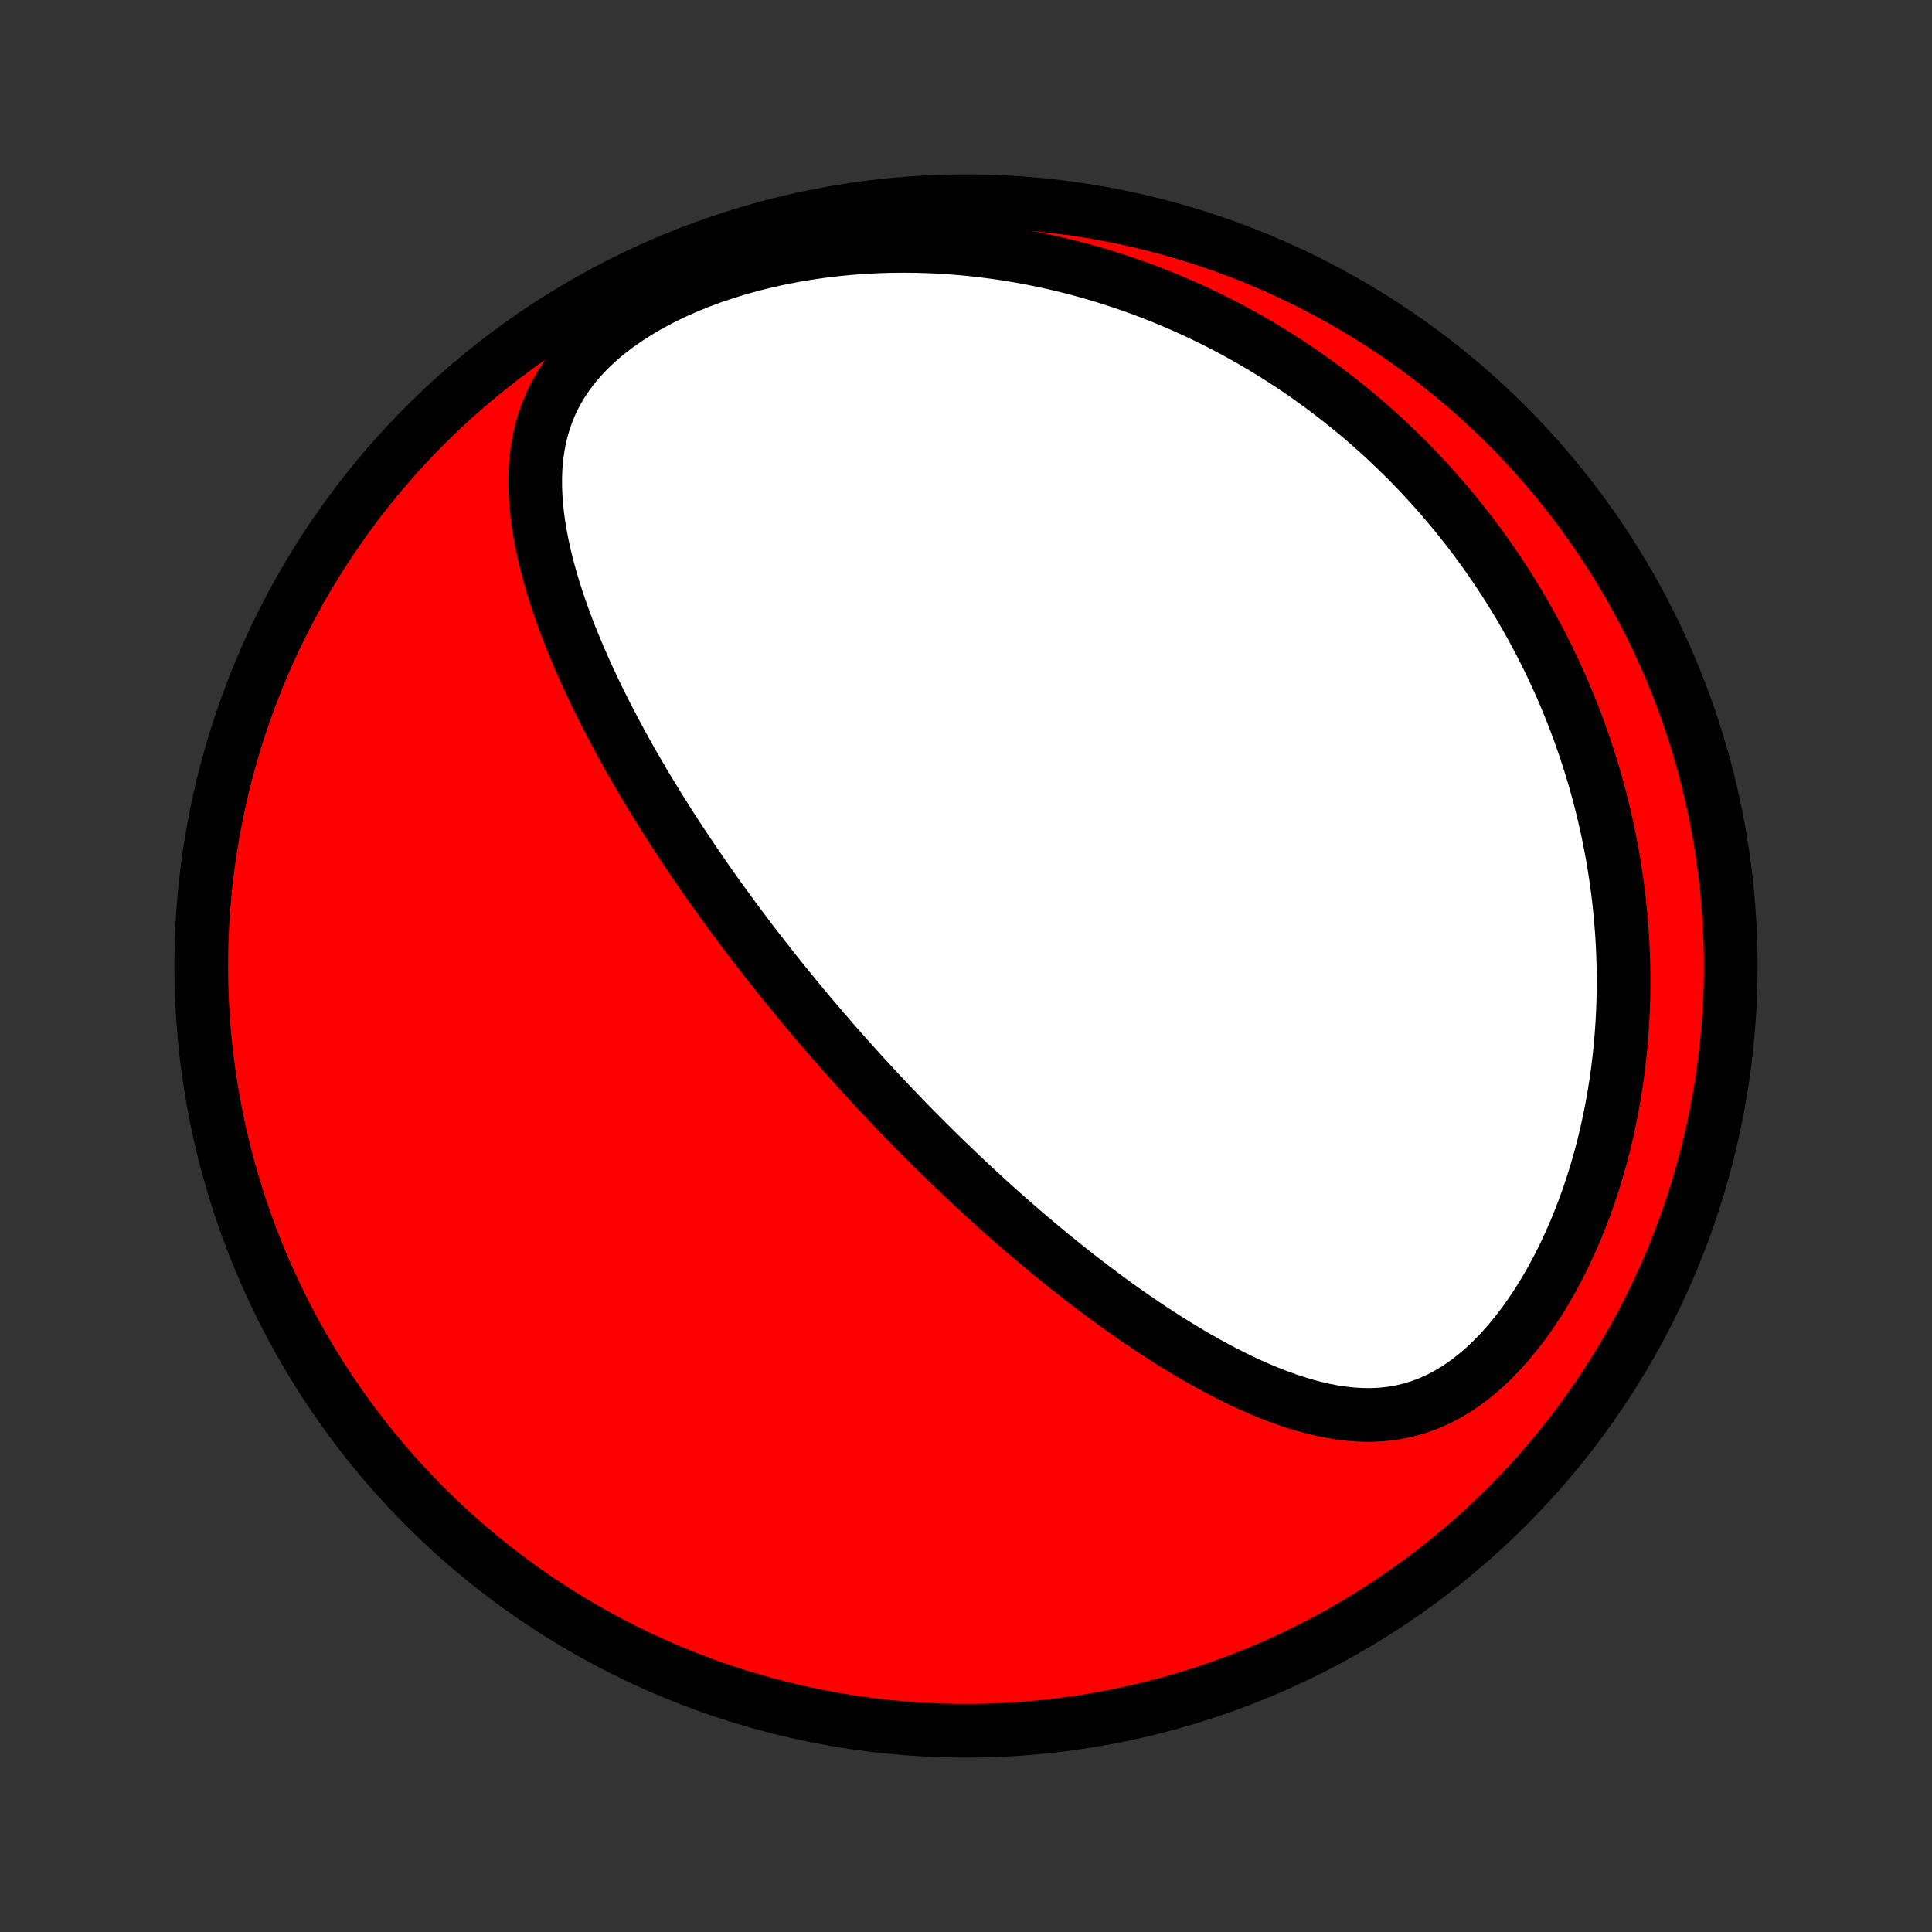 <?xml version="1.0" encoding="utf-8" standalone="no"?>
<!DOCTYPE svg PUBLIC "-//W3C//DTD SVG 1.1//EN"
  "http://www.w3.org/Graphics/SVG/1.1/DTD/svg11.dtd">
<!-- Created with matplotlib (http://matplotlib.org/) -->
<svg height="72pt" version="1.1" viewBox="0 0 72 72" width="72pt" xmlns="http://www.w3.org/2000/svg" xmlns:xlink="http://www.w3.org/1999/xlink">
 <rect x="0" y="0" width="72" height="72" fill="#333333" stroke="none"/>
 <defs>
  <style type="text/css">
*{stroke-linecap:butt;stroke-linejoin:round;}
  </style>
 </defs>
 <g id="figure_1">
  <g id="patch_1">
   <path d="
M0 72
L72 72
L72 0
L0 0
z
" style="fill:none;"/>
  </g>
  <g id="axes_1">
   <g id="PatchCollection_1">
    <defs>
     <path d="
M36 -7.5
C43.558 -7.5 50.808 -10.503 56.153 -15.848
C61.497 -21.192 64.5 -28.442 64.5 -36
C64.5 -43.558 61.497 -50.808 56.153 -56.153
C50.808 -61.497 43.558 -64.5 36 -64.5
C28.442 -64.5 21.192 -61.497 15.848 -56.153
C10.503 -50.808 7.5 -43.558 7.5 -36
C7.5 -28.442 10.503 -21.192 15.848 -15.848
C21.192 -10.503 28.442 -7.5 36 -7.5
z
" id="C0_0_a811fe30f3"/>
     <path d="
M30.574 -33.738
L30.74 -33.545
L30.907 -33.352
L31.074 -33.159
L31.243 -32.967
L31.412 -32.775
L31.582 -32.584
L31.753 -32.393
L31.925 -32.202
L32.098 -32.011
L32.272 -31.82
L32.448 -31.63
L32.624 -31.439
L32.802 -31.249
L32.98 -31.058
L33.161 -30.868
L33.342 -30.678
L33.525 -30.487
L33.709 -30.296
L33.895 -30.105
L34.082 -29.915
L34.271 -29.723
L34.462 -29.532
L34.654 -29.34
L34.848 -29.148
L35.044 -28.956
L35.242 -28.764
L35.441 -28.571
L35.643 -28.378
L35.846 -28.184
L36.052 -27.99
L36.26 -27.796
L36.47 -27.601
L36.682 -27.406
L36.897 -27.21
L37.114 -27.014
L37.333 -26.818
L37.555 -26.622
L37.78 -26.424
L38.007 -26.227
L38.237 -26.029
L38.47 -25.832
L38.705 -25.633
L38.943 -25.435
L39.184 -25.236
L39.428 -25.038
L39.676 -24.839
L39.926 -24.64
L40.179 -24.441
L40.436 -24.242
L40.696 -24.044
L40.959 -23.846
L41.225 -23.648
L41.495 -23.451
L41.768 -23.255
L42.044 -23.06
L42.324 -22.865
L42.608 -22.672
L42.894 -22.48
L43.185 -22.29
L43.479 -22.101
L43.776 -21.915
L44.077 -21.731
L44.381 -21.549
L44.689 -21.371
L45 -21.196
L45.315 -21.024
L45.633 -20.857
L45.955 -20.694
L46.279 -20.536
L46.607 -20.384
L46.938 -20.238
L47.273 -20.099
L47.61 -19.968
L47.95 -19.845
L48.292 -19.73
L48.638 -19.627
L48.986 -19.533
L49.336 -19.452
L49.688 -19.384
L50.042 -19.331
L50.398 -19.293
L50.755 -19.272
L51.113 -19.269
L51.471 -19.286
L51.83 -19.324
L52.188 -19.384
L52.546 -19.467
L52.903 -19.574
L53.257 -19.706
L53.608 -19.863
L53.956 -20.046
L54.3 -20.253
L54.638 -20.485
L54.971 -20.742
L55.297 -21.02
L55.616 -21.321
L55.927 -21.642
L56.229 -21.982
L56.522 -22.339
L56.806 -22.712
L57.079 -23.099
L57.342 -23.498
L57.595 -23.91
L57.836 -24.331
L58.067 -24.762
L58.287 -25.2
L58.495 -25.644
L58.693 -26.094
L58.879 -26.549
L59.054 -27.007
L59.218 -27.468
L59.371 -27.931
L59.514 -28.396
L59.646 -28.862
L59.768 -29.327
L59.879 -29.793
L59.98 -30.257
L60.072 -30.72
L60.154 -31.182
L60.227 -31.642
L60.291 -32.099
L60.346 -32.553
L60.393 -33.005
L60.431 -33.454
L60.461 -33.899
L60.483 -34.341
L60.498 -34.779
L60.505 -35.213
L60.505 -35.643
L60.498 -36.069
L60.485 -36.491
L60.465 -36.909
L60.439 -37.322
L60.406 -37.731
L60.368 -38.136
L60.325 -38.537
L60.275 -38.933
L60.221 -39.324
L60.161 -39.712
L60.097 -40.095
L60.027 -40.473
L59.953 -40.848
L59.875 -41.218
L59.792 -41.584
L59.705 -41.945
L59.614 -42.303
L59.518 -42.657
L59.419 -43.006
L59.316 -43.351
L59.21 -43.693
L59.1 -44.031
L58.986 -44.365
L58.869 -44.695
L58.748 -45.021
L58.625 -45.344
L58.498 -45.664
L58.368 -45.98
L58.235 -46.292
L58.098 -46.602
L57.959 -46.907
L57.817 -47.21
L57.672 -47.51
L57.524 -47.806
L57.373 -48.1
L57.219 -48.39
L57.062 -48.678
L56.903 -48.963
L56.741 -49.245
L56.576 -49.524
L56.408 -49.8
L56.238 -50.075
L56.064 -50.346
L55.888 -50.615
L55.709 -50.881
L55.528 -51.145
L55.343 -51.407
L55.156 -51.666
L54.966 -51.923
L54.772 -52.178
L54.576 -52.43
L54.377 -52.681
L54.175 -52.929
L53.97 -53.175
L53.762 -53.419
L53.551 -53.661
L53.337 -53.901
L53.119 -54.138
L52.898 -54.374
L52.675 -54.608
L52.447 -54.84
L52.216 -55.069
L51.982 -55.297
L51.744 -55.523
L51.503 -55.747
L51.258 -55.969
L51.009 -56.189
L50.756 -56.407
L50.5 -56.623
L50.239 -56.836
L49.975 -57.048
L49.706 -57.258
L49.434 -57.465
L49.157 -57.671
L48.875 -57.874
L48.589 -58.075
L48.299 -58.273
L48.004 -58.47
L47.704 -58.663
L47.4 -58.855
L47.09 -59.044
L46.776 -59.23
L46.456 -59.413
L46.131 -59.593
L45.801 -59.771
L45.466 -59.945
L45.125 -60.117
L44.779 -60.284
L44.426 -60.449
L44.069 -60.61
L43.705 -60.767
L43.336 -60.92
L42.96 -61.069
L42.579 -61.214
L42.191 -61.354
L41.797 -61.489
L41.398 -61.62
L40.992 -61.746
L40.579 -61.866
L40.161 -61.981
L39.736 -62.089
L39.305 -62.192
L38.867 -62.288
L38.424 -62.378
L37.974 -62.461
L37.518 -62.536
L37.057 -62.603
L36.589 -62.663
L36.116 -62.715
L35.638 -62.758
L35.154 -62.792
L34.665 -62.817
L34.171 -62.832
L33.673 -62.837
L33.171 -62.832
L32.666 -62.816
L32.157 -62.789
L31.645 -62.751
L31.132 -62.7
L30.617 -62.638
L30.101 -62.564
L29.585 -62.477
L29.071 -62.377
L28.558 -62.264
L28.048 -62.138
L27.541 -61.998
L27.04 -61.845
L26.546 -61.678
L26.059 -61.498
L25.581 -61.303
L25.114 -61.096
L24.659 -60.874
L24.219 -60.64
L23.794 -60.393
L23.387 -60.134
L22.998 -59.863
L22.631 -59.581
L22.286 -59.289
L21.964 -58.986
L21.666 -58.675
L21.393 -58.356
L21.146 -58.03
L20.924 -57.698
L20.728 -57.36
L20.556 -57.017
L20.408 -56.671
L20.283 -56.322
L20.18 -55.97
L20.097 -55.617
L20.034 -55.263
L19.988 -54.907
L19.959 -54.552
L19.946 -54.197
L19.947 -53.842
L19.962 -53.488
L19.988 -53.135
L20.025 -52.784
L20.073 -52.434
L20.131 -52.086
L20.197 -51.74
L20.271 -51.396
L20.352 -51.055
L20.44 -50.715
L20.534 -50.379
L20.634 -50.045
L20.739 -49.714
L20.849 -49.386
L20.964 -49.06
L21.082 -48.738
L21.204 -48.418
L21.33 -48.102
L21.459 -47.789
L21.59 -47.479
L21.724 -47.172
L21.86 -46.868
L21.999 -46.567
L22.139 -46.27
L22.281 -45.975
L22.425 -45.684
L22.57 -45.396
L22.717 -45.111
L22.865 -44.829
L23.014 -44.55
L23.163 -44.274
L23.314 -44.001
L23.465 -43.73
L23.617 -43.463
L23.77 -43.199
L23.923 -42.937
L24.077 -42.678
L24.231 -42.422
L24.386 -42.169
L24.54 -41.917
L24.695 -41.669
L24.851 -41.423
L25.006 -41.179
L25.162 -40.938
L25.318 -40.699
L25.474 -40.463
L25.63 -40.228
L25.787 -39.996
L25.943 -39.766
L26.1 -39.537
L26.256 -39.311
L26.413 -39.087
L26.57 -38.864
L26.727 -38.643
L26.884 -38.424
L27.042 -38.207
L27.199 -37.991
L27.357 -37.777
L27.515 -37.564
L27.673 -37.353
L27.831 -37.143
L27.989 -36.934
L28.148 -36.727
L28.307 -36.521
L28.466 -36.316
L28.626 -36.113
L28.785 -35.91
L28.946 -35.708
L29.106 -35.508
L29.267 -35.308
L29.429 -35.109
L29.591 -34.911
L29.753 -34.714
L29.916 -34.518
L30.079 -34.322
L30.244 -34.127
z
" id="C0_1_9e3e60584f"/>
    </defs>
    <g clip-path="url(#p1bffca34e9)">
     <use style="fill:#ff0000;stroke:#000000;stroke-width:2.0;" x="0.0" xlink:href="#C0_0_a811fe30f3" y="72.0"/>
    </g>
    <g clip-path="url(#p1bffca34e9)">
     <use style="fill:#ffffff;stroke:#000000;stroke-width:2.0;" x="0.0" xlink:href="#C0_1_9e3e60584f" y="72.0"/>
    </g>
   </g>
  </g>
 </g>
 <defs>
  <clipPath id="p1bffca34e9">
   <rect height="72.0" width="72.0" x="0.0" y="0.0"/>
  </clipPath>
 </defs>
</svg>
